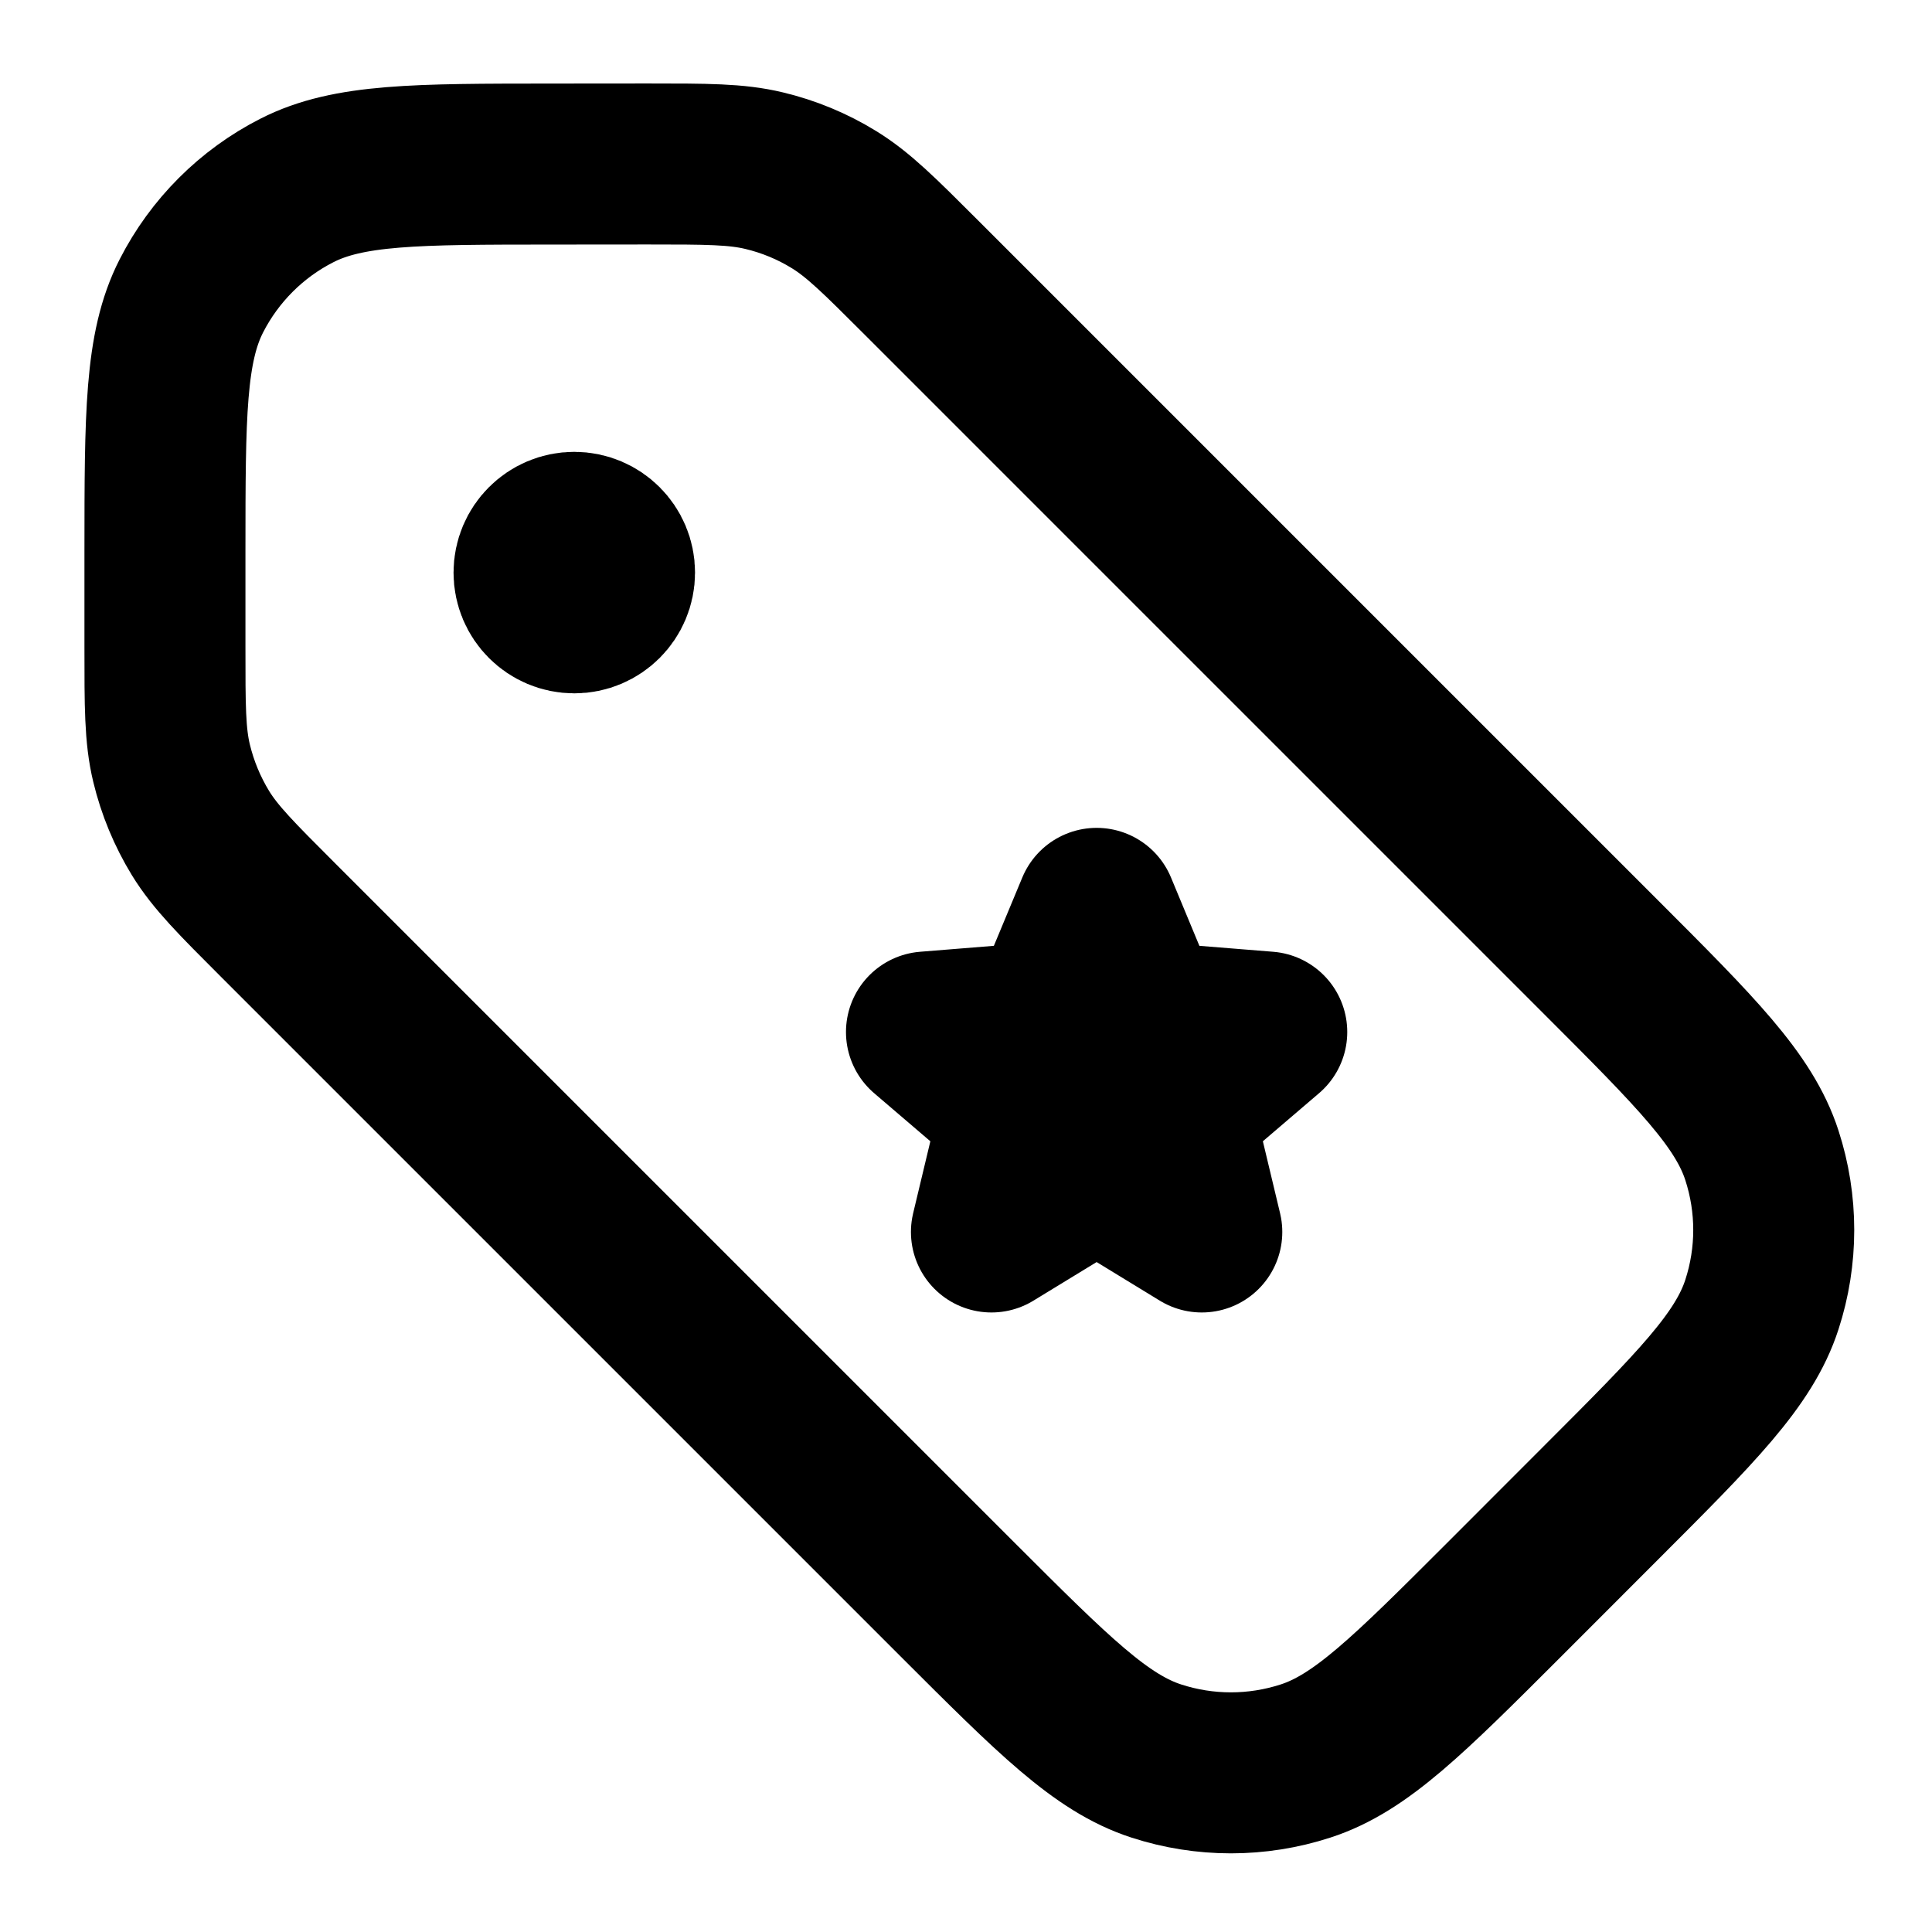 <svg width="24" height="24" viewBox="0 0 24 24" fill="none" xmlns="http://www.w3.org/2000/svg">
<path d="M7.134 7.113H7.144M13.614 13.42H13.624M2.049 6.836L2.049 8.033C2.049 8.768 2.048 9.135 2.131 9.48C2.205 9.787 2.326 10.079 2.49 10.348C2.676 10.651 2.936 10.911 3.455 11.43L11.897 19.872C13.085 21.059 13.679 21.654 14.364 21.876C14.966 22.072 15.615 22.072 16.218 21.876C16.903 21.654 17.497 21.059 18.685 19.872L19.883 18.673C21.071 17.485 21.665 16.891 21.887 16.206C22.083 15.604 22.083 14.955 21.887 14.352C21.665 13.667 21.071 13.073 19.883 11.885L11.441 3.443C10.922 2.924 10.662 2.665 10.359 2.479C10.091 2.314 9.798 2.193 9.492 2.12C9.146 2.037 8.779 2.037 8.045 2.037L6.847 2.038C5.169 2.039 4.329 2.039 3.688 2.366C3.124 2.653 2.665 3.112 2.377 3.676C2.05 4.317 2.05 5.157 2.049 6.836ZM7.634 7.113C7.634 7.389 7.41 7.613 7.134 7.613C6.858 7.613 6.634 7.389 6.634 7.113C6.634 6.837 6.858 6.613 7.134 6.613C7.41 6.613 7.634 6.837 7.634 7.113ZM13.623 11.284L14.21 12.697L15.736 12.82L14.573 13.815L14.929 15.304L13.623 14.506L12.316 15.304L12.672 13.815L11.509 12.82L13.035 12.697L13.623 11.284ZM14.114 13.42C14.114 13.696 13.89 13.92 13.614 13.92C13.338 13.92 13.114 13.696 13.114 13.42C13.114 13.143 13.338 12.92 13.614 12.92C13.89 12.92 14.114 13.143 14.114 13.42Z" stroke="currentColor" stroke-width="2" stroke-linecap="round" stroke-linejoin="round"/>
</svg>
